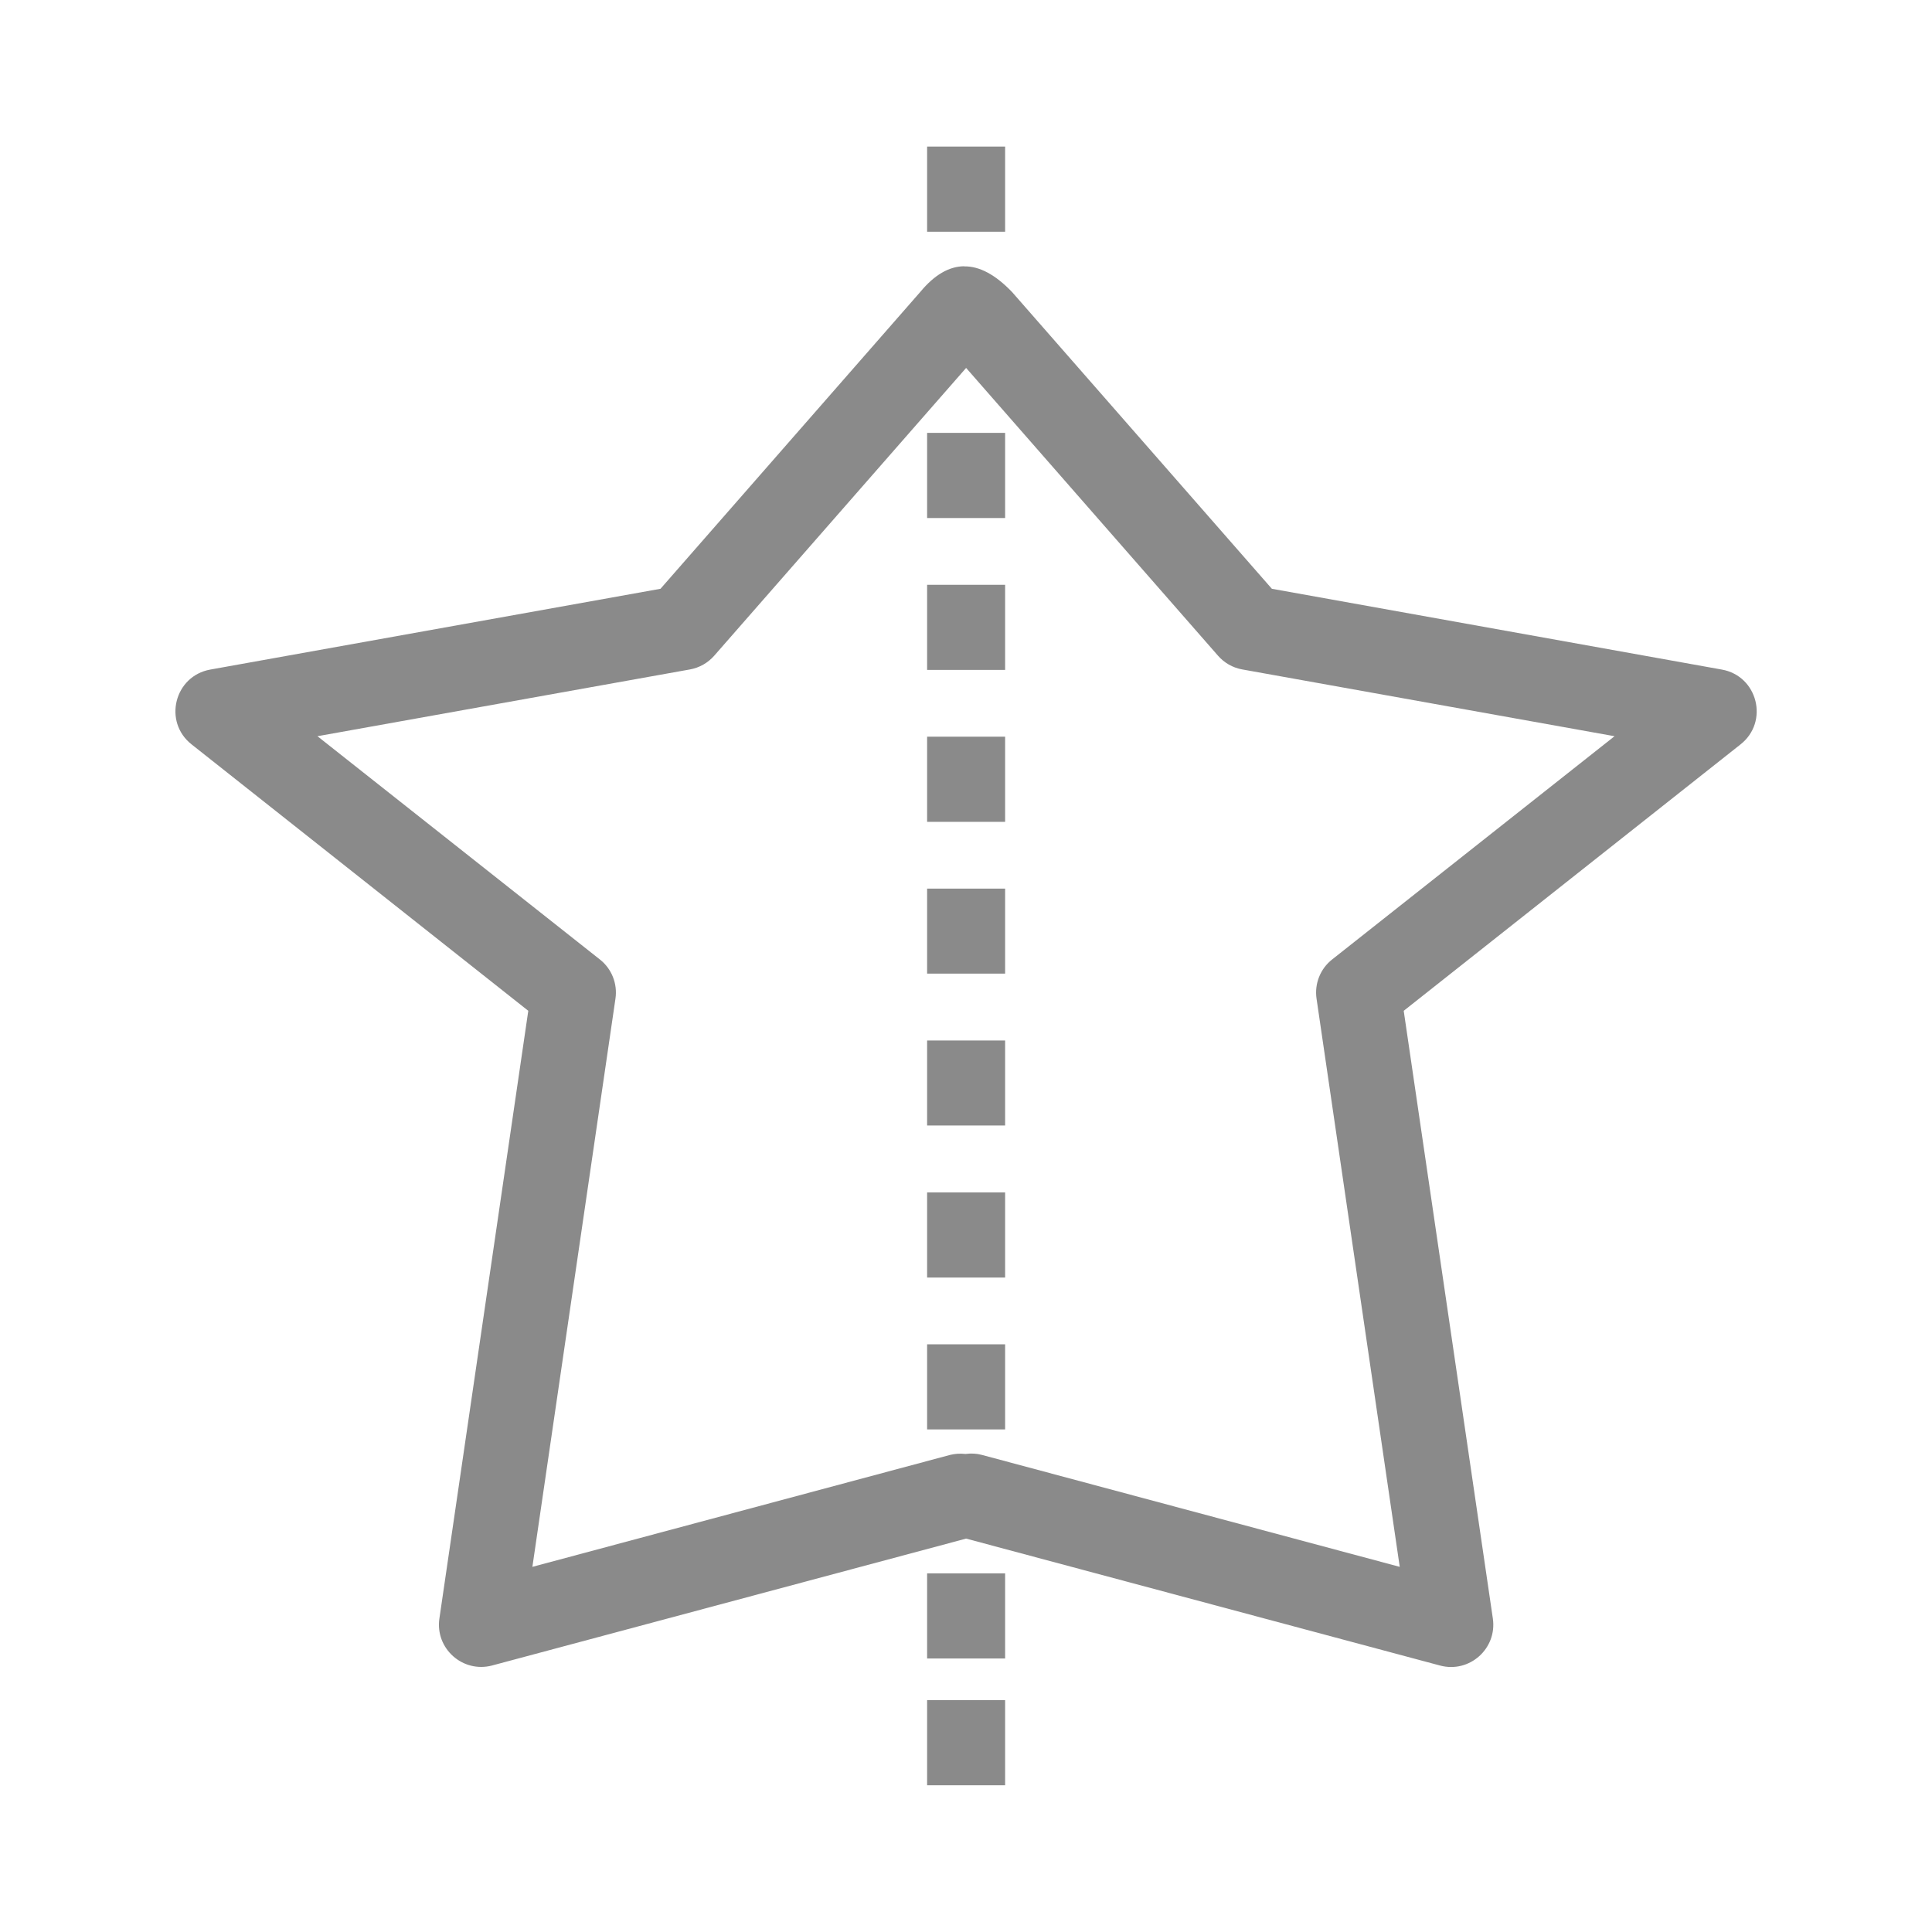 <svg width="16" height="16" version="1.1" viewBox="0 0 16 16" xmlns="http://www.w3.org/2000/svg">
 <g id="layercompo">
  <path d="m7.678 1.214v0.705h0.646v-0.705zm0.307 0.991c-0.127 0.001-0.248 0.073-0.363 0.212l-2.152 2.459-3.728 0.669c-0.298 0.053-0.393 0.433-0.155 0.62l2.788 2.206-0.736 5.032c-0.037 0.249 0.193 0.454 0.436 0.39l3.926-1.051 3.924 1.051c0.244 0.066 0.475-0.14 0.438-0.39l-0.738-5.032 2.789-2.206c0.238-0.187 0.143-0.567-0.155-0.62l-3.726-0.669-2.151-2.457c-0.139-0.145-0.271-0.215-0.397-0.213zm0.016 0.842 2.085 2.382c0.052 0.06 0.123 0.101 0.202 0.115l3.083 0.553-2.339 1.849c-0.098 0.077-0.147 0.201-0.129 0.324l0.689 4.706-3.46-0.927c-0.044-0.012-0.09-0.014-0.135-0.008-0.001-1e-5 -0.002-1e-5 -0.003 0-0.042-0.005-0.085-0.002-0.126 0.008l-3.459 0.927 0.688-4.706c0.018-0.123-0.031-0.247-0.129-0.324l-2.339-1.849 3.085-0.553c0.078-0.014 0.15-0.055 0.202-0.115zm-0.323 0.538v0.705h0.646v-0.705zm0 1.258v0.705h0.646v-0.705zm0 1.258v0.705h0.646v-0.705zm0 1.258v0.704h0.646v-0.704zm0 1.258v0.704h0.646v-0.704zm0 1.258v0.705h0.646v-0.705zm0 1.258v0.705h0.646v-0.705zm0 1.897v0.705h0.646v-0.705zm0 1.05v0.705h0.646v-0.705z" fill="#8a8a8a"/>
 </g>
</svg>
